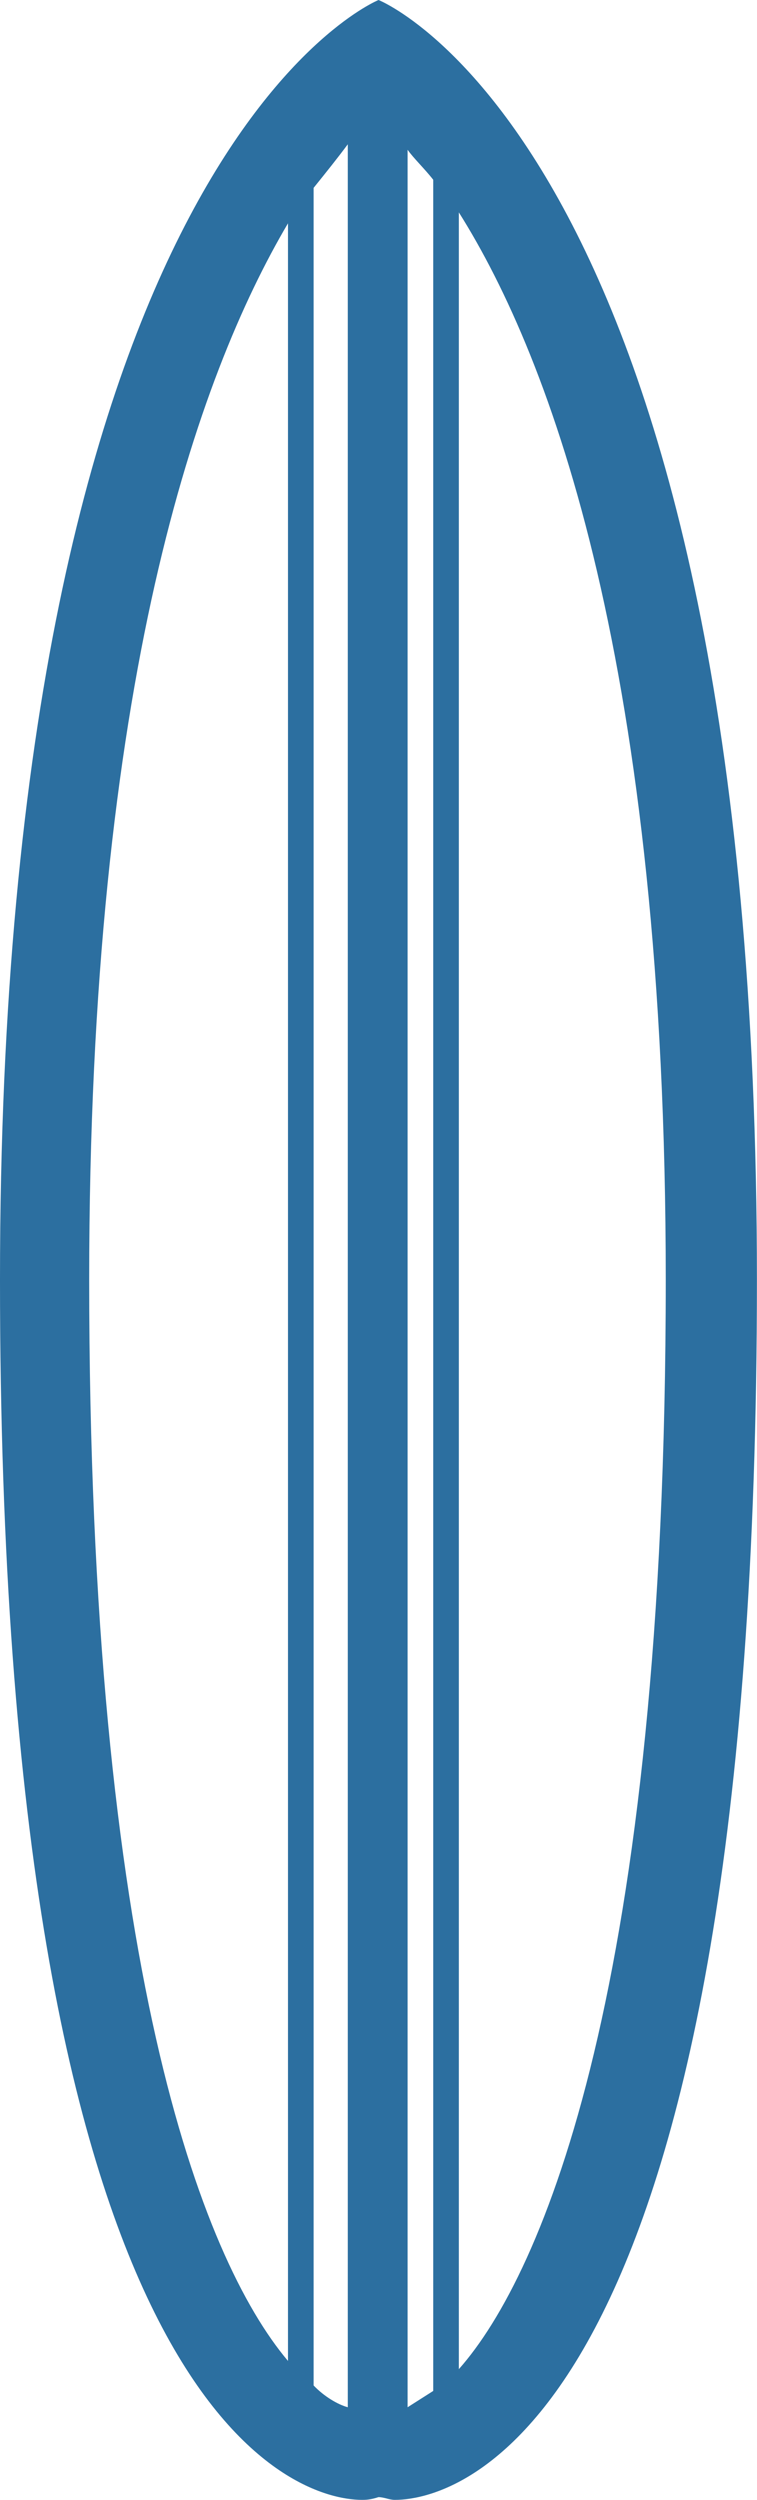 <?xml version="1.0" encoding="UTF-8"?>
<svg id="Layer_2" data-name="Layer 2" xmlns="http://www.w3.org/2000/svg" viewBox="0 0 88.61 292.61">
  <defs>
    <style>
      .cls-1 {
        fill: #2c6fa0;
      }
    </style>
  </defs>
  <g id="Layer_1-2" data-name="Layer 1">
    <g id="SvgjsG7222">
      <path class="cls-1" d="M44.31,0h0S0,17.85,0,149.81s34.11,142.8,42.39,142.8c.32,0,.96,0,1.91-.32,.64,0,1.27,.32,1.91,.32,8.29,0,42.39-10.52,42.39-142.8S44.31,0,44.31,0Zm-10.6,276.35c-10.2-12.11-23.27-46.54-23.27-126.54,0-70.12,12.75-105.82,23.27-123.67v250.21Zm7,5.42c-1.18-.32-2.78-1.27-4-2.55V21.99c1.54-1.91,2.82-3.51,4-5.1V281.77Zm10-1.91c-1,.64-2,1.27-3,1.91V17.53c.67,.96,2,2.23,3,3.51V279.86Zm3-2.55V24.86c10.84,17.21,24.22,53.23,24.22,124.95,0,82.55-14.34,116.34-24.22,127.5Z"/>
    </g>
  </g>
</svg>